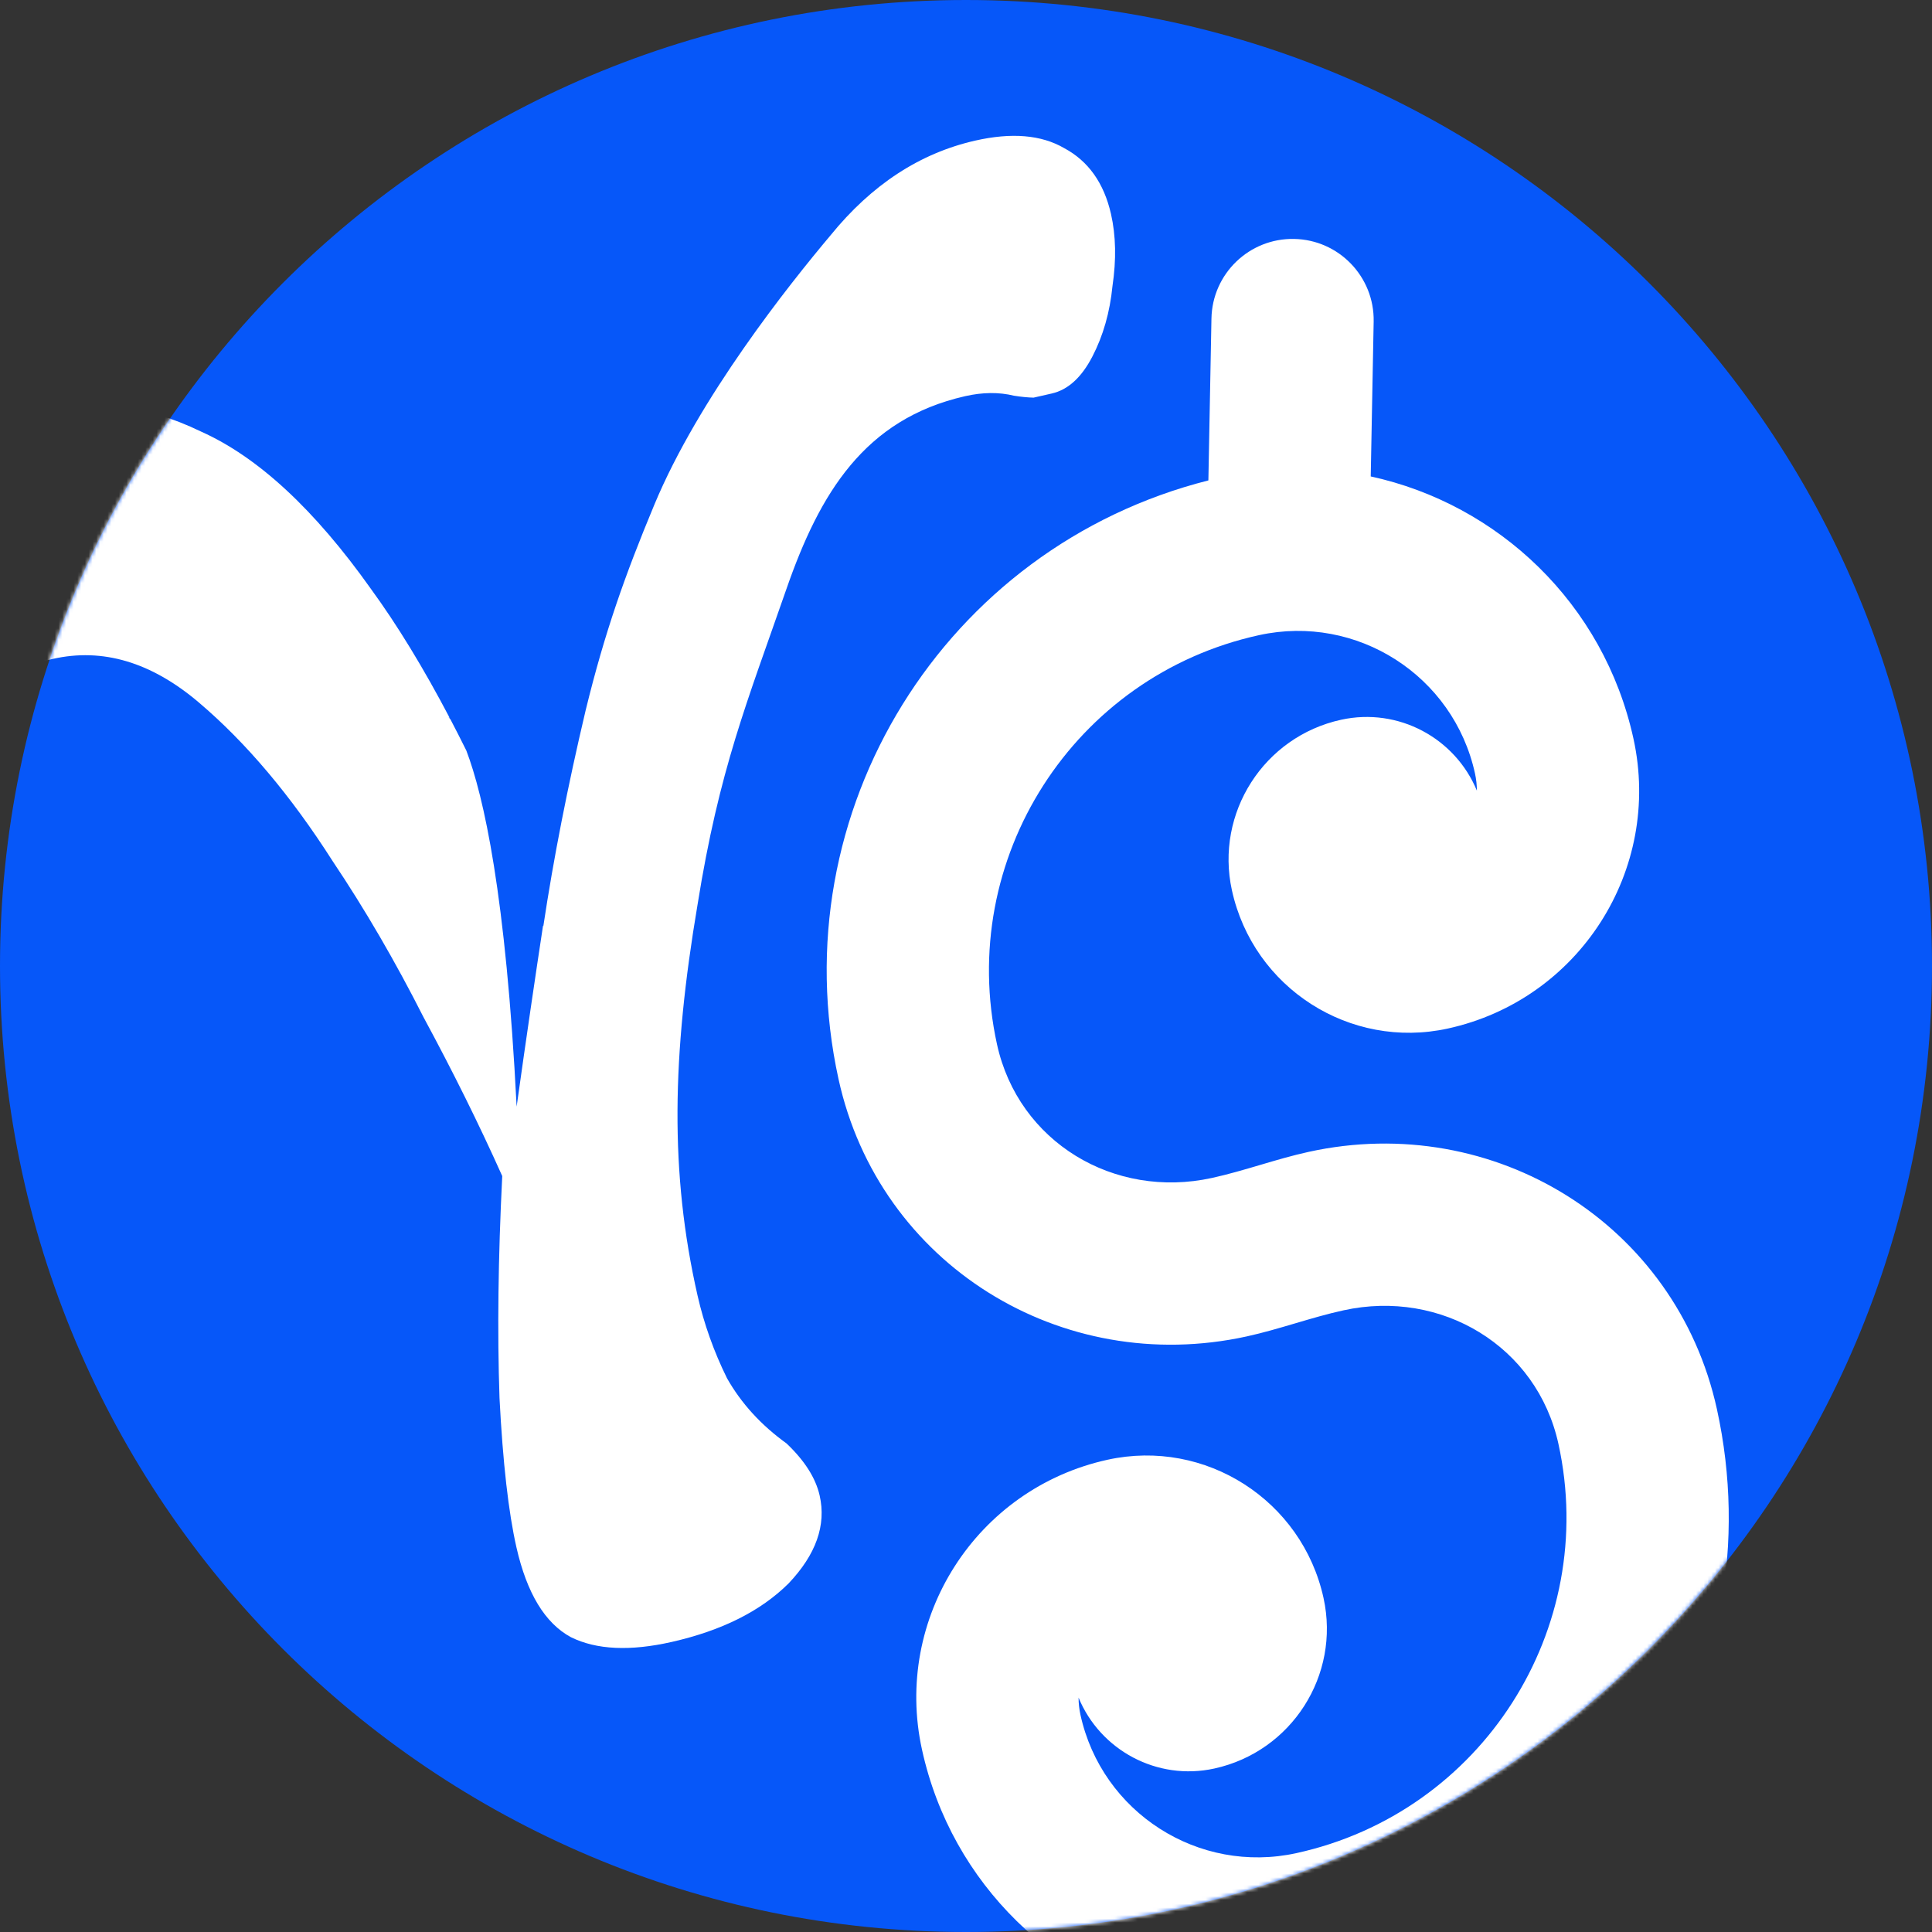 <svg width='512' height='512' viewBox='0 0 512 512' fill='none' xmlns='http://www.w3.org/2000/svg'><rect x="0" y="0" width="512" height="512" fill="#333333" stroke="none"/><path d='M256 512C397.385 512 512 397.385 512 256C512 114.615 397.385 0 256 0C114.615 0 0 114.615 0 256C0 397.385 114.615 512 256 512Z' fill='#0657F9'/><mask id='mask0_2167_1291' style='mask-type:alpha' maskUnits='userSpaceOnUse' x='0' y='0' width='512' height='512'><path d='M256 512C397.385 512 512 397.385 512 256C512 114.615 397.385 0 256 0C114.615 0 0 114.615 0 256C0 397.385 114.615 512 256 512Z' fill='#0675F9'/></mask><g mask='url(#mask0_2167_1291)'><path d='M364.035 85.22C364.259 73.35 354.819 63.544 342.949 63.319C331.077 63.094 321.272 72.535 321.047 84.406L320.234 127.317C250.368 144.973 206.674 215.062 222.215 285.96C232.981 335.08 281.257 364.936 330.377 354.169C334.754 353.21 339.006 351.953 343.25 350.699C347.483 349.448 351.708 348.199 356.047 347.248C381.972 341.566 407.323 356.74 413.005 382.664C423.772 431.783 392.681 480.331 343.561 491.098C317.636 496.78 292.014 480.371 286.332 454.446C285.996 452.916 285.834 451.388 285.829 449.883C291.564 463.791 306.611 472.01 321.816 468.677C342.283 464.191 355.238 443.963 350.752 423.496C345.069 397.572 319.447 381.163 293.523 386.845C258.729 394.472 236.706 428.858 244.333 463.652C252.202 499.554 280.255 525.823 313.961 533.159L313.183 574.198C312.959 586.069 322.4 595.874 334.27 596.1C346.142 596.324 355.947 586.883 356.172 575.013L356.985 532.102C426.851 514.446 470.544 444.356 455.004 373.458C444.238 324.338 395.96 294.483 346.841 305.249C342.452 306.211 338.191 307.47 333.942 308.727C329.713 309.976 325.494 311.223 321.172 312.17C295.247 317.853 269.896 302.679 264.214 276.754C253.447 227.635 284.538 179.087 333.658 168.321C359.583 162.638 385.205 179.048 390.887 204.972C391.222 206.503 391.385 208.031 391.39 209.535C385.655 195.627 370.607 187.409 355.402 190.742C334.935 195.228 321.981 215.455 326.467 235.922C332.15 261.847 357.772 278.256 383.696 272.573C418.49 264.947 440.512 230.56 432.886 195.766C425.017 159.865 396.964 133.594 363.258 126.26L364.035 85.22Z' fill='white'/><path d='M258.417 37.267C268.07 35.072 275.928 35.729 281.991 39.239C288.411 42.667 292.556 48.493 294.426 56.716C295.727 62.437 295.858 68.8 294.819 75.805C294.137 82.728 292.359 88.961 289.483 94.503C286.607 100.046 283.023 103.305 278.733 104.281C277.303 104.606 275.694 104.972 273.907 105.378C272.395 105.346 270.664 105.175 268.713 104.867C264.732 103.892 260.417 103.934 255.769 104.991C229.061 111.065 217.216 130.768 208.437 156.017C197.967 186.13 190.606 203.837 184.858 239.739C178.093 279.767 177.459 310.793 184.858 343.329C186.565 350.837 189.167 358.142 192.662 365.244C196.433 371.906 201.692 377.666 208.437 382.525C213.232 387.075 216.158 391.674 217.215 396.322C219.004 404.188 216.258 411.957 208.978 419.629C201.617 426.944 191.322 432.105 178.093 435.114C167.01 437.634 158.079 437.221 151.301 433.874C144.442 430.169 139.63 422.239 136.866 410.082C134.752 400.787 133.255 387.59 132.375 370.493C131.772 352.957 132.012 333.348 133.098 311.667C126.985 298.016 120.036 283.992 112.25 269.593C104.739 254.756 96.716 240.975 88.182 228.25C77.08 210.846 65.238 196.806 52.658 186.13C40.077 175.454 27.172 171.62 13.943 174.628C11.44 175.198 8.978 175.946 6.557 176.873C4.493 177.718 2.648 178.701 1.023 179.823C-2.39 181.351 -6.713 179.702 -11.947 174.875C-16.823 169.968 -20.155 163.582 -21.944 155.716C-24.221 145.705 -22.817 136.173 -17.731 127.12C-12.369 117.628 -3.61 111.499 8.546 108.735C23.563 105.32 38.467 107.195 53.257 114.36C68.324 121.086 83.327 134.972 98.265 156.017C105.247 165.586 112.215 177 119.174 190.256L118.787 189.928C118.972 190.137 119.174 190.382 119.391 190.668C120.788 193.337 122.184 196.081 123.58 198.898C128.154 210.906 134.07 236.967 136.914 293.267C139.543 274.46 141.964 258.095 143.915 245.274C143.938 245.334 143.963 245.394 143.987 245.455C146.682 227.544 150.426 208.455 155.217 188.188C160.285 167.482 165.629 152.43 173.412 133.739C185.22 105.379 209.169 75.353 220.122 62.334C230.992 48.956 243.758 40.601 258.417 37.267Z' fill='white'/></g></svg>